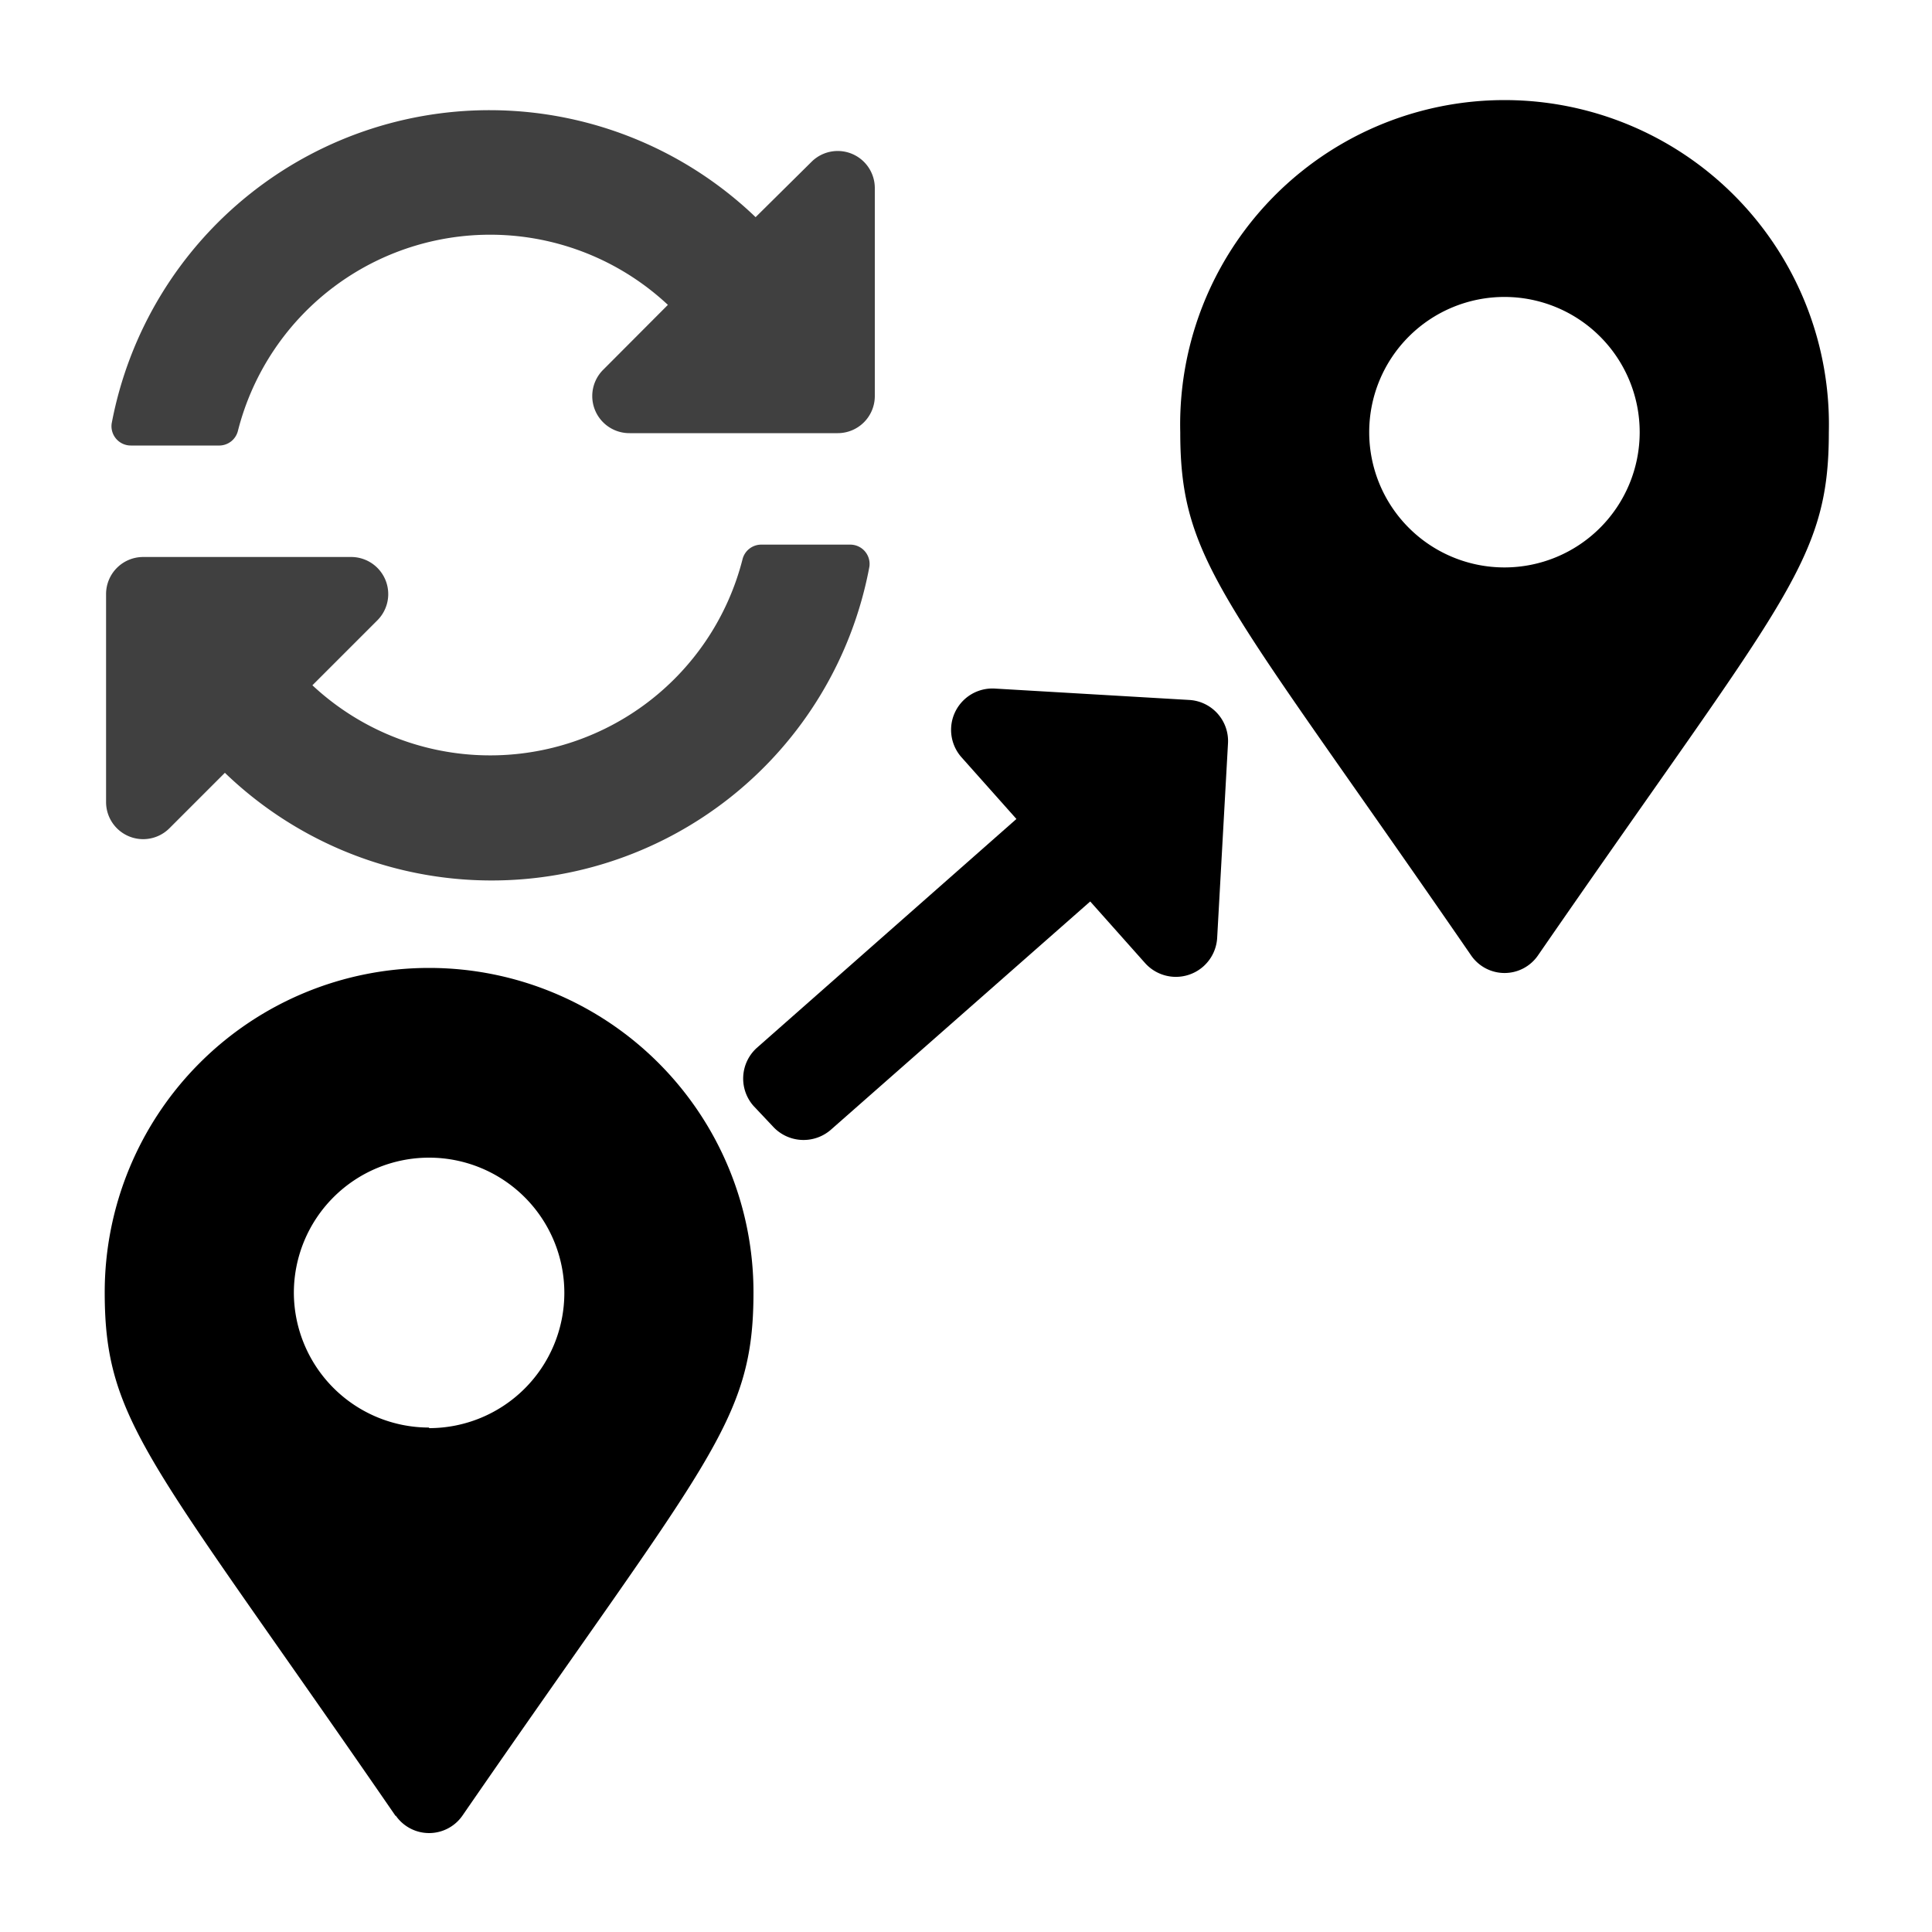 <svg xmlns="http://www.w3.org/2000/svg" viewBox="0 0 100 100"><defs><style>.cls-1{opacity:0.75;}</style></defs><g id="transfer_refresh"><g id="black"><path id="black-2" data-name="black" d="M20.48,94C7.78,75.55,5.42,73.66,5.42,66.89a16.79,16.79,0,0,1,33.58,0c0,6.77-2.36,8.66-15.06,27.08a2.1,2.1,0,0,1-3.46,0Zm1.73-20.08a7,7,0,1,0-7-7A7,7,0,0,0,22.21,73.89Z"/><path id="black-3" data-name="black" d="M76.15,49.46C63.44,31,61.09,29.15,61.09,22.38a16.79,16.79,0,1,1,33.57,0c0,6.77-2.35,8.66-15.06,27.08a2.1,2.1,0,0,1-3.45,0Zm1.72-20.09a7,7,0,1,0-7-7A7,7,0,0,0,77.87,29.37Z"/><path id="black-4" data-name="black" d="M40,58.3l-1-1.06a2.14,2.14,0,0,1,.17-3L52.61,42.39,49.77,39.2a2.14,2.14,0,0,1,1.72-3.56l10.07.59a2.13,2.13,0,0,1,2,2.26L63,48.55a2.14,2.14,0,0,1-3.73,1.3l-2.84-3.19L43,58.48A2.15,2.15,0,0,1,40,58.3Z"/><path id="black-5" data-name="black" class="cls-1" d="M34.57,15.78a13.47,13.47,0,0,0-22.26,6.54,1,1,0,0,1-.94.74H6.78a1,1,0,0,1-1-1.14A19.9,19.9,0,0,1,39.11,11.24L42,8.38a1.92,1.92,0,0,1,3.28,1.36V20.49a1.92,1.92,0,0,1-1.92,1.93H32.59a1.92,1.92,0,0,1-1.36-3.29ZM7.41,28.83H18.16a1.92,1.92,0,0,1,1.36,3.29l-3.35,3.35a13.48,13.48,0,0,0,22.27-6.55,1,1,0,0,1,.94-.73H44a1,1,0,0,1,1,1.14A19.89,19.89,0,0,1,11.64,40L8.77,42.87a1.92,1.92,0,0,1-3.28-1.36V30.76A1.92,1.92,0,0,1,7.41,28.83Z"/></g></g></svg>
